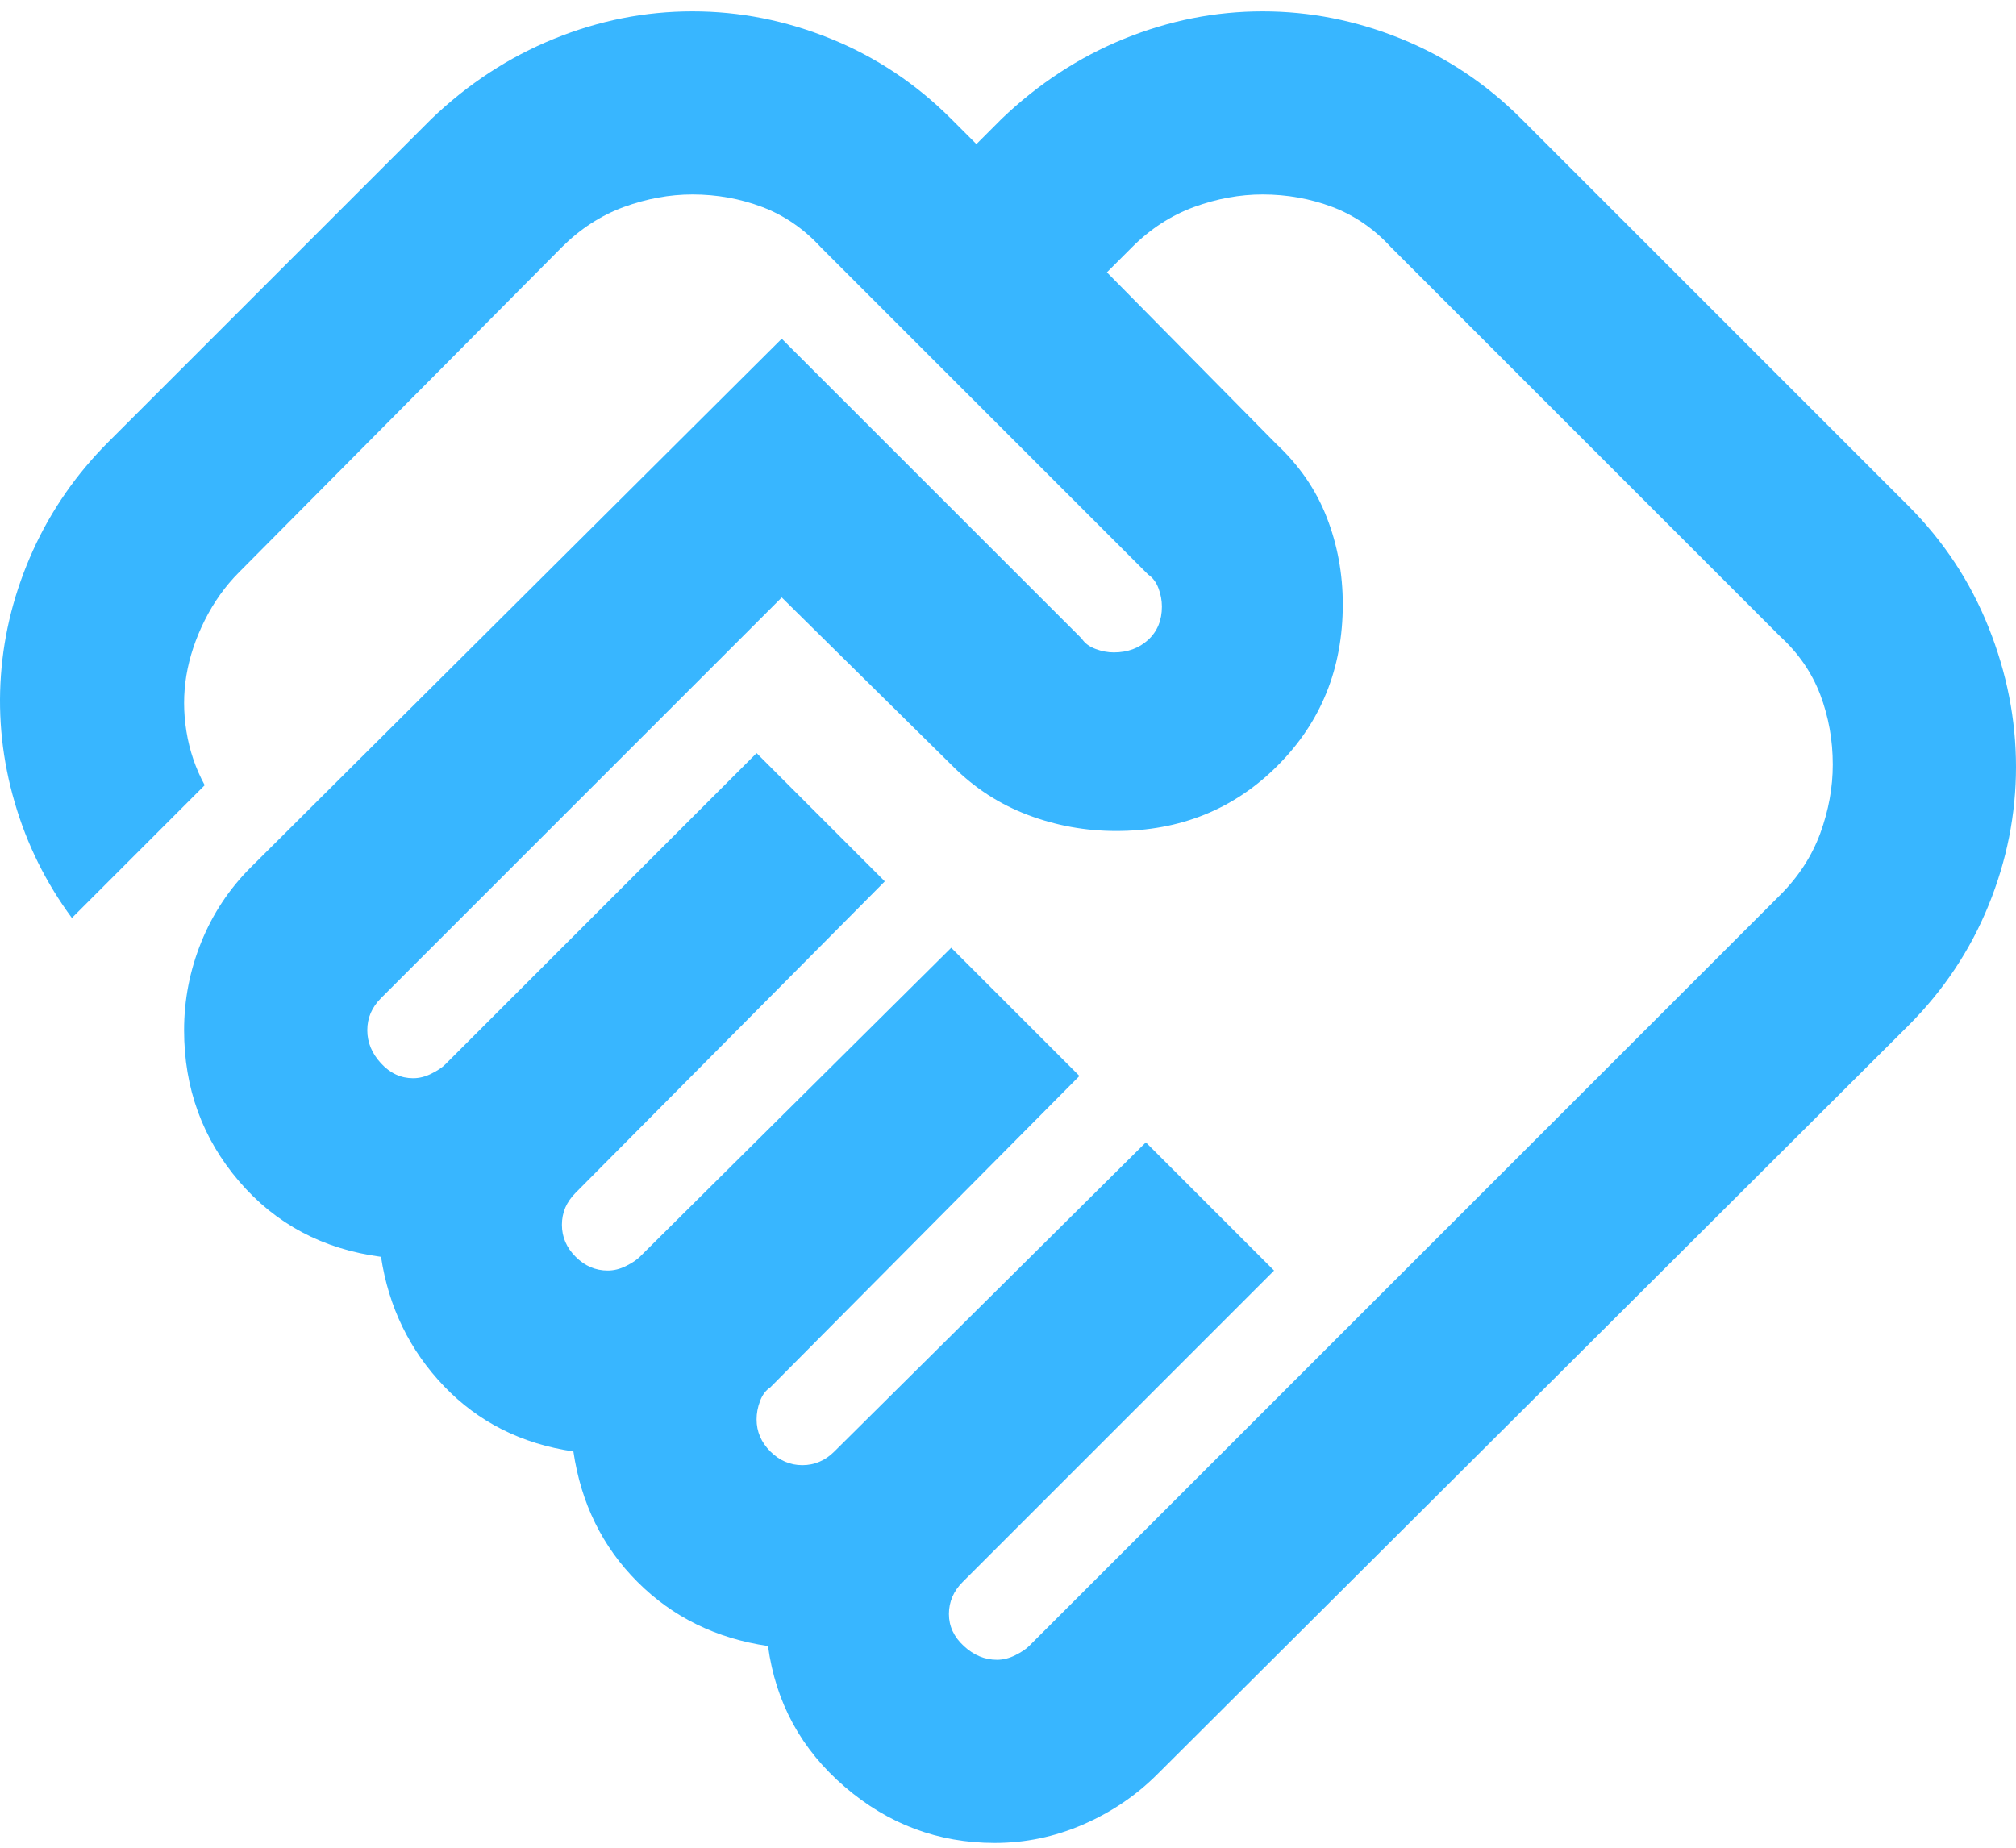 <svg width="48" height="44" viewBox="0 0 48 44" fill="none" xmlns="http://www.w3.org/2000/svg">
<path d="M23.738 39.525C23.884 39.525 24.029 39.488 24.174 39.416C24.32 39.343 24.429 39.27 24.502 39.197L42.384 21.315C42.821 20.879 43.139 20.388 43.34 19.843C43.539 19.297 43.638 18.752 43.638 18.207C43.638 17.625 43.539 17.071 43.34 16.543C43.139 16.017 42.821 15.554 42.384 15.154L33.116 5.885C32.716 5.449 32.253 5.131 31.727 4.93C31.199 4.731 30.644 4.631 30.063 4.631C29.517 4.631 28.972 4.731 28.427 4.93C27.882 5.131 27.391 5.449 26.955 5.885L26.355 6.485L30.39 10.574C30.935 11.083 31.335 11.665 31.589 12.319C31.844 12.973 31.971 13.664 31.971 14.391C31.971 15.917 31.453 17.198 30.418 18.233C29.382 19.27 28.1 19.788 26.573 19.788C25.846 19.788 25.147 19.661 24.475 19.407C23.802 19.152 23.211 18.77 22.702 18.262L18.613 14.227L9.072 23.768C8.963 23.877 8.881 23.996 8.826 24.124C8.772 24.25 8.745 24.386 8.745 24.532C8.745 24.822 8.854 25.085 9.072 25.321C9.29 25.558 9.545 25.676 9.836 25.676C9.981 25.676 10.126 25.64 10.272 25.567C10.417 25.495 10.526 25.422 10.599 25.349L18.014 17.934L21.067 20.988L13.707 28.402C13.598 28.512 13.515 28.629 13.46 28.756C13.406 28.884 13.379 29.02 13.379 29.166C13.379 29.456 13.488 29.711 13.707 29.929C13.925 30.147 14.179 30.256 14.47 30.256C14.615 30.256 14.761 30.22 14.906 30.147C15.051 30.074 15.16 30.002 15.233 29.929L22.648 22.569L25.701 25.622L18.341 33.037C18.232 33.109 18.15 33.218 18.096 33.364C18.041 33.509 18.014 33.655 18.014 33.8C18.014 34.091 18.123 34.345 18.341 34.563C18.559 34.781 18.813 34.89 19.104 34.89C19.249 34.89 19.386 34.863 19.514 34.807C19.64 34.754 19.758 34.672 19.867 34.563L27.282 27.203L30.335 30.256L22.921 37.671C22.811 37.78 22.73 37.898 22.676 38.024C22.621 38.152 22.593 38.289 22.593 38.434C22.593 38.725 22.712 38.98 22.949 39.197C23.184 39.416 23.448 39.525 23.738 39.525ZM23.684 43.886C22.339 43.886 21.149 43.441 20.114 42.55C19.077 41.66 18.468 40.542 18.286 39.197C17.05 39.016 16.015 38.507 15.179 37.671C14.343 36.835 13.834 35.799 13.652 34.563C12.416 34.382 11.39 33.864 10.573 33.011C9.754 32.156 9.254 31.128 9.072 29.929C7.691 29.747 6.564 29.148 5.692 28.13C4.82 27.112 4.383 25.913 4.383 24.532C4.383 23.805 4.52 23.105 4.793 22.431C5.065 21.76 5.456 21.169 5.965 20.66L18.613 8.066L25.756 15.208C25.828 15.318 25.937 15.399 26.083 15.453C26.228 15.508 26.373 15.536 26.519 15.536C26.846 15.536 27.119 15.436 27.337 15.237C27.555 15.036 27.664 14.772 27.664 14.445C27.664 14.3 27.637 14.154 27.583 14.009C27.528 13.864 27.446 13.755 27.337 13.682L19.54 5.885C19.14 5.449 18.677 5.131 18.149 4.93C17.622 4.731 17.069 4.631 16.487 4.631C15.942 4.631 15.397 4.731 14.851 4.93C14.306 5.131 13.816 5.449 13.379 5.885L5.692 13.627C5.365 13.954 5.092 14.336 4.874 14.772C4.656 15.208 4.511 15.645 4.438 16.081C4.365 16.517 4.365 16.962 4.438 17.415C4.511 17.87 4.656 18.298 4.874 18.698L1.712 21.86C1.094 21.024 0.64 20.106 0.349 19.106C0.058 18.107 -0.051 17.099 0.022 16.081C0.095 15.063 0.349 14.072 0.785 13.108C1.221 12.146 1.821 11.283 2.584 10.52L10.272 2.832C11.144 1.996 12.117 1.36 13.19 0.924C14.261 0.488 15.36 0.27 16.487 0.27C17.614 0.27 18.713 0.488 19.785 0.924C20.857 1.36 21.812 1.996 22.648 2.832L23.248 3.432L23.847 2.832C24.72 1.996 25.692 1.36 26.763 0.924C27.836 0.488 28.936 0.27 30.063 0.27C31.189 0.27 32.289 0.488 33.362 0.924C34.434 1.36 35.388 1.996 36.224 2.832L45.438 12.046C46.273 12.882 46.91 13.845 47.346 14.936C47.782 16.026 48 17.135 48 18.262C48 19.388 47.782 20.488 47.346 21.559C46.91 22.632 46.273 23.587 45.438 24.422L27.555 42.251C27.046 42.76 26.455 43.159 25.782 43.45C25.11 43.741 24.411 43.886 23.684 43.886Z" fill="#38B6FF"/>
</svg>
